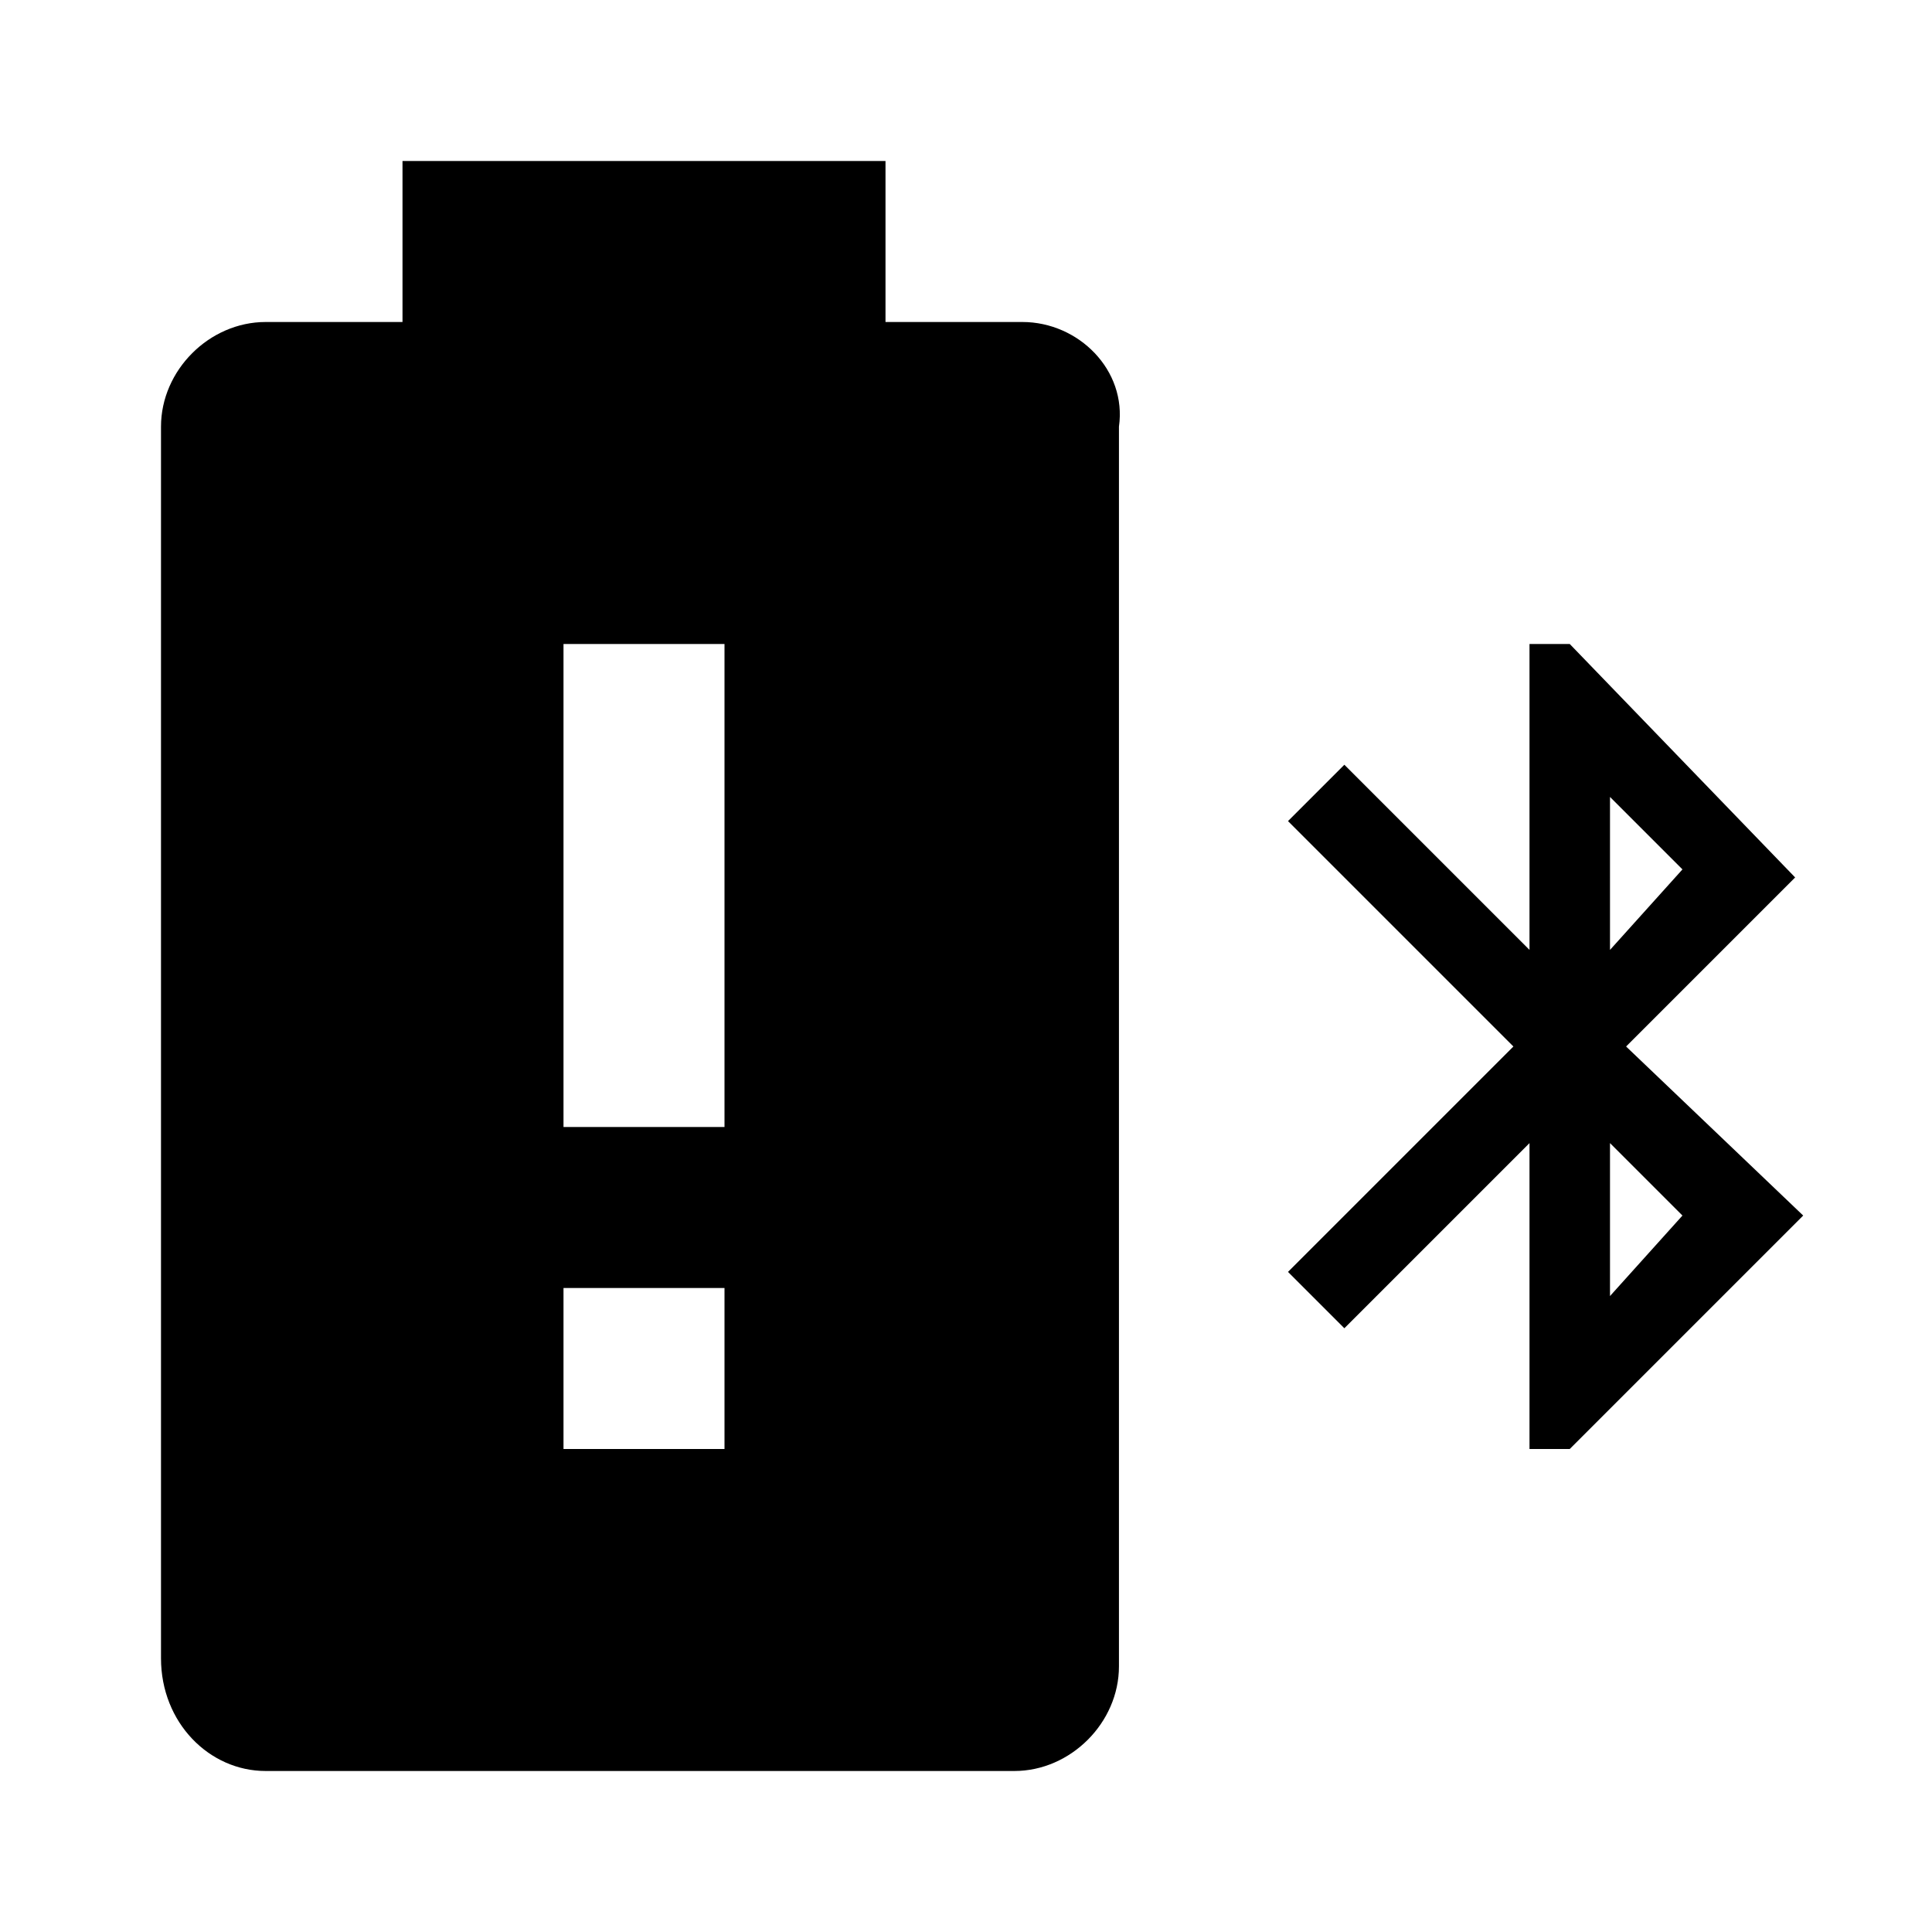 <svg xmlns="http://www.w3.org/2000/svg" viewBox="0 0 24 24"><path d="M5 2v2H3.3C2.6 4 2 4.6 2 5.3v15.3c0 .8.6 1.4 1.3 1.4h9.3c.7 0 1.3-.6 1.3-1.3V5.3c.1-.7-.5-1.3-1.2-1.3H11V2H5m14 6v3.8l-2.3-2.3-.7.7 2.8 2.8-2.8 2.8.7.7 2.3-2.3V18h.5l2.9-2.9-2.2-2.1 2.1-2.1L19.5 8H19M7 8h2v6H7m13-4.1l.9.9-.9 1V9.9m0 4.3l.9.9-.9 1v-1.9M7 16h2v2H7v-2z"/></svg>